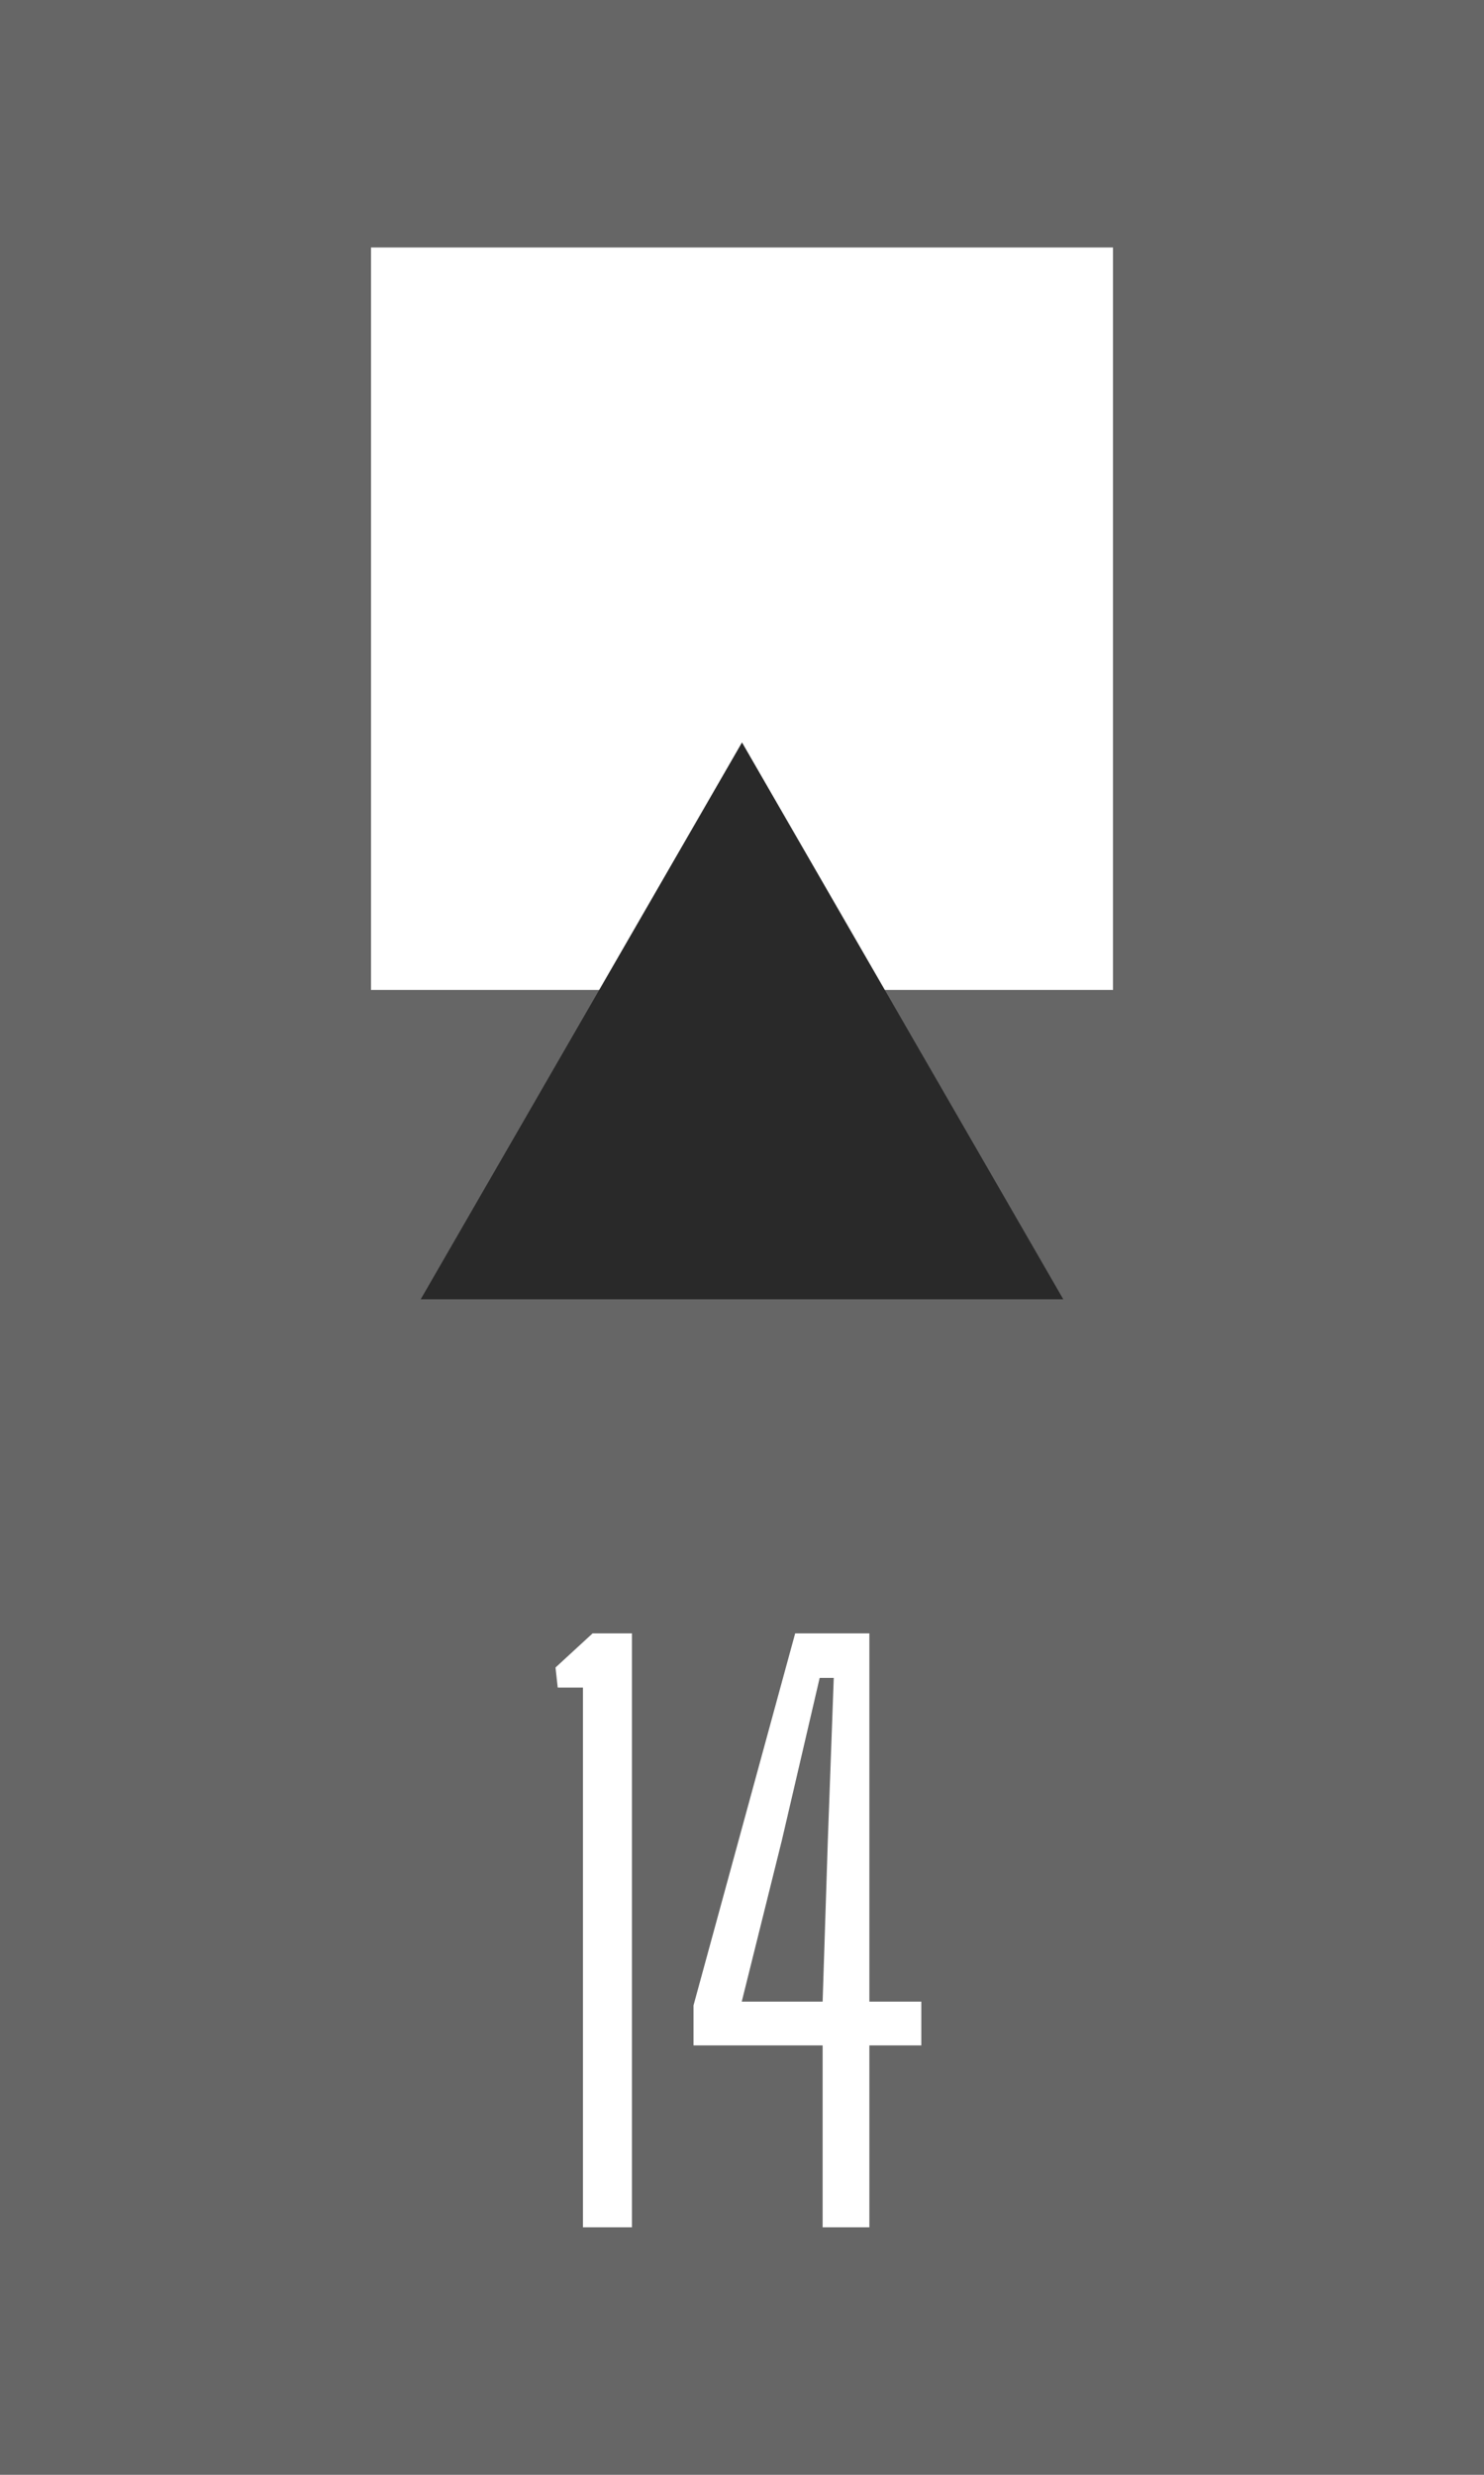 <svg width="6" height="10" viewBox="0 0 6 10" fill="none" xmlns="http://www.w3.org/2000/svg">
<rect width="6" height="10" fill="#666666"/>
<rect x="1.5" y="1" width="3" height="3" fill="white"/>
<path d="M3 3L4.299 5.25H1.701L3 3Z" fill="#292929"/>
<path d="M2.357 9V6.819H2.255L2.246 6.738L2.396 6.6H2.555V9H2.357ZM3.326 9V8.265H2.804V8.103L3.215 6.6H3.515V8.088H3.725V8.265H3.515V9H3.326ZM2.999 8.088H3.326L3.347 7.437L3.371 6.78H3.314L3.161 7.437L2.999 8.088Z" fill="white"/>
</svg>
